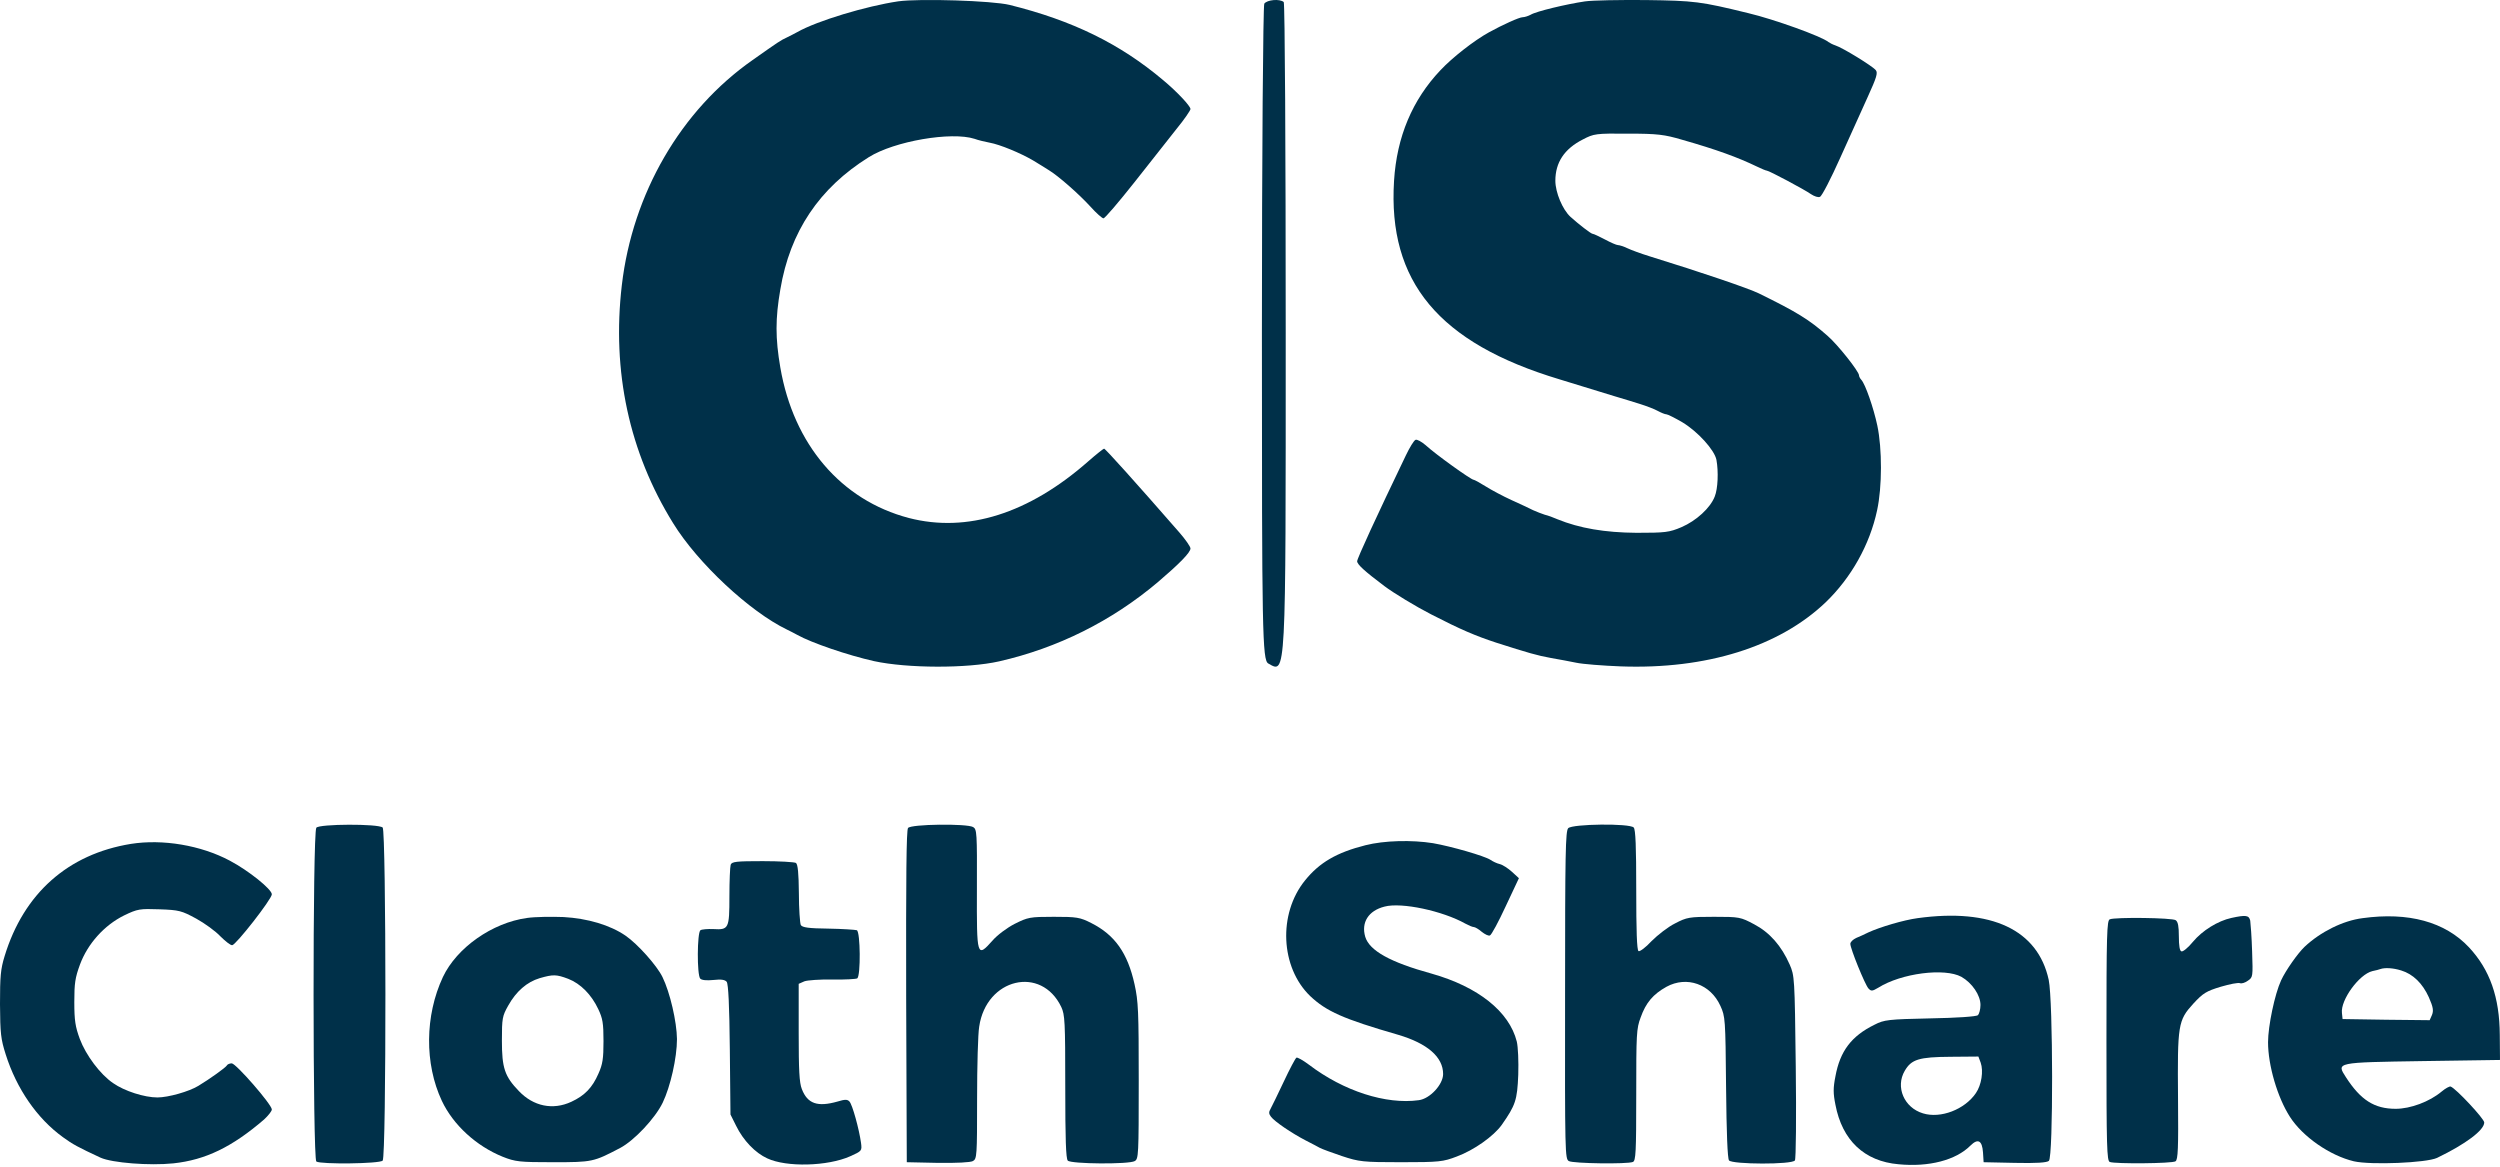 <svg width="105" height="49" viewBox="0 0 105 49" fill="none" xmlns="http://www.w3.org/2000/svg">
<g clip-path="url(#clip0_113_13)">
<path d="M37.727 0.056C36.385 0.255 34.328 0.871 33.489 1.346C33.365 1.412 33.171 1.516 33.048 1.573C32.783 1.696 32.712 1.744 31.609 2.522C28.598 4.627 26.567 8.126 26.117 11.977C25.693 15.6 26.426 18.995 28.271 21.973C29.304 23.652 31.494 25.691 33.048 26.44C33.171 26.497 33.365 26.601 33.489 26.667C34.081 26.999 35.608 27.521 36.712 27.768C38.107 28.071 40.623 28.081 41.965 27.777C44.42 27.217 46.689 26.089 48.632 24.448C49.532 23.68 50 23.206 50 23.035C50 22.959 49.788 22.656 49.532 22.362C47.687 20.247 46.424 18.843 46.371 18.843C46.345 18.843 46.044 19.08 45.709 19.374C43.21 21.575 40.615 22.39 38.169 21.755C35.326 21.006 33.33 18.672 32.774 15.438C32.562 14.206 32.562 13.38 32.774 12.157C33.18 9.729 34.407 7.899 36.491 6.6C37.568 5.926 39.961 5.518 40.932 5.831C41.082 5.888 41.374 5.955 41.568 5.993C41.992 6.068 42.866 6.429 43.396 6.742C43.608 6.875 43.899 7.045 44.04 7.14C44.438 7.377 45.312 8.145 45.806 8.686C46.044 8.952 46.292 9.17 46.345 9.17C46.407 9.17 46.98 8.496 47.634 7.671C48.279 6.856 49.073 5.85 49.4 5.433C49.735 5.025 50 4.636 50 4.58C50 4.456 49.444 3.859 48.852 3.366C47.042 1.839 45.047 0.862 42.407 0.207C41.674 0.027 38.619 -0.068 37.727 0.056Z" fill="#003049"/>
<path d="M53.1 0.154C53.05 0.241 53 6.471 53 14.005C53 26.582 53.017 27.721 53.267 27.866C54.017 28.291 54 28.591 54 13.976C54 6.384 53.966 0.144 53.917 0.086C53.75 -0.059 53.217 -0.01 53.1 0.154Z" fill="#003049"/>
<path d="M66.565 0.059C65.794 0.173 64.519 0.476 64.289 0.618C64.182 0.675 64.032 0.723 63.952 0.723C63.81 0.723 63.102 1.045 62.535 1.358C61.915 1.699 60.994 2.419 60.498 2.95C59.32 4.191 58.665 5.745 58.55 7.593C58.284 11.83 60.427 14.407 65.502 15.933C65.998 16.085 66.733 16.312 67.787 16.634C68.115 16.729 68.602 16.881 68.876 16.966C69.151 17.052 69.496 17.184 69.629 17.26C69.771 17.336 69.93 17.402 69.992 17.402C70.045 17.402 70.346 17.554 70.656 17.734C71.303 18.122 72.011 18.899 72.091 19.316C72.18 19.809 72.153 20.52 72.02 20.852C71.834 21.335 71.241 21.875 70.621 22.141C70.107 22.359 69.948 22.378 68.734 22.378C67.406 22.368 66.343 22.188 65.413 21.809C65.245 21.733 65.006 21.648 64.882 21.619C64.758 21.581 64.546 21.496 64.395 21.43C64.253 21.354 63.837 21.165 63.483 21.003C63.129 20.842 62.633 20.577 62.393 20.425C62.154 20.274 61.924 20.15 61.889 20.15C61.773 20.141 60.303 19.089 59.869 18.691C59.701 18.549 59.515 18.445 59.453 18.473C59.382 18.501 59.205 18.795 59.046 19.127C57.815 21.686 57 23.458 57 23.572C57 23.704 57.31 23.989 58.142 24.614C58.532 24.908 59.471 25.477 60.1 25.799C61.349 26.443 61.977 26.708 62.845 26.993C64.182 27.419 64.563 27.533 65.148 27.637C65.466 27.694 65.945 27.779 66.21 27.836C66.476 27.893 67.318 27.959 68.07 27.988C71.666 28.12 74.721 27.163 76.678 25.297C77.75 24.264 78.53 22.88 78.839 21.43C79.052 20.454 79.052 18.843 78.848 17.876C78.689 17.127 78.343 16.132 78.175 15.952C78.122 15.895 78.078 15.81 78.078 15.763C78.078 15.601 77.183 14.474 76.767 14.114C75.988 13.422 75.456 13.1 73.871 12.322C73.446 12.114 71.506 11.451 69.266 10.759C68.929 10.655 68.513 10.503 68.354 10.427C68.194 10.351 68.017 10.294 67.955 10.294C67.893 10.294 67.654 10.19 67.406 10.057C67.167 9.934 66.937 9.821 66.892 9.821C66.822 9.821 66.299 9.413 65.963 9.11C65.626 8.806 65.325 8.077 65.325 7.593C65.325 6.826 65.697 6.257 66.476 5.859C66.946 5.613 67.016 5.603 68.38 5.613C69.62 5.613 69.904 5.651 70.647 5.869C72.109 6.286 72.985 6.608 73.791 6.996C73.986 7.091 74.172 7.167 74.208 7.167C74.296 7.167 75.793 7.963 76.059 8.153C76.2 8.247 76.368 8.304 76.439 8.266C76.519 8.238 76.9 7.499 77.29 6.627C77.688 5.745 78.202 4.599 78.45 4.059C78.813 3.262 78.875 3.063 78.786 2.95C78.653 2.779 77.387 2.002 77.086 1.907C76.971 1.869 76.847 1.803 76.794 1.765C76.51 1.528 74.509 0.808 73.428 0.552C71.418 0.059 71.161 0.031 69.133 0.002C68.035 -0.007 66.883 0.012 66.565 0.059Z" fill="#003049"/>
<path d="M13.286 34.765C13.127 34.965 13.136 48.679 13.286 48.784C13.471 48.908 15.948 48.88 16.072 48.746C16.23 48.574 16.221 34.899 16.072 34.756C15.886 34.593 13.4 34.603 13.286 34.765Z" fill="#003049"/>
<path d="M38.138 34.775C38.067 34.861 38.05 36.798 38.059 41.856L38.085 48.813L39.39 48.841C40.183 48.851 40.756 48.822 40.862 48.765C41.03 48.67 41.038 48.555 41.038 46.16C41.038 44.785 41.074 43.411 41.127 43.115C41.426 41.083 43.736 40.539 44.574 42.295C44.724 42.619 44.741 42.886 44.741 45.645C44.741 47.839 44.768 48.66 44.847 48.746C44.979 48.889 47.413 48.908 47.66 48.765C47.818 48.67 47.827 48.526 47.827 45.396C47.827 42.467 47.809 42.056 47.651 41.34C47.36 40.023 46.822 39.27 45.843 38.773C45.358 38.525 45.226 38.506 44.256 38.506C43.251 38.506 43.172 38.525 42.617 38.802C42.299 38.964 41.876 39.279 41.682 39.508C41.03 40.234 41.021 40.205 41.03 37.342C41.038 34.965 41.03 34.832 40.871 34.736C40.598 34.584 38.261 34.612 38.138 34.775Z" fill="#003049"/>
<path d="M65.865 34.784C65.751 34.908 65.733 35.796 65.733 41.798C65.724 48.479 65.733 48.67 65.891 48.765C66.077 48.87 68.342 48.899 68.58 48.803C68.704 48.755 68.722 48.412 68.722 45.988C68.722 43.43 68.73 43.201 68.907 42.734C69.127 42.114 69.427 41.76 69.991 41.445C70.846 40.978 71.842 41.331 72.257 42.247C72.46 42.696 72.469 42.772 72.495 45.654C72.513 47.591 72.556 48.651 72.618 48.737C72.751 48.908 75.281 48.918 75.386 48.737C75.431 48.679 75.448 46.914 75.422 44.805C75.378 41.035 75.369 40.978 75.166 40.51C74.822 39.728 74.329 39.165 73.676 38.821C73.103 38.516 73.059 38.506 71.984 38.506C70.952 38.506 70.846 38.525 70.353 38.783C70.062 38.926 69.621 39.27 69.365 39.527C69.118 39.795 68.871 39.976 68.818 39.947C68.748 39.899 68.722 39.088 68.722 37.371C68.722 35.557 68.695 34.842 68.616 34.756C68.448 34.574 66.041 34.603 65.865 34.784Z" fill="#003049"/>
<path d="M5.501 35.443C2.856 35.872 0.996 37.523 0.194 40.157C0.026 40.701 0 41.006 0 42.18C0.009 43.411 0.035 43.64 0.238 44.28C0.696 45.73 1.56 46.98 2.645 47.763C3.05 48.059 3.28 48.183 4.223 48.622C4.708 48.841 6.277 48.965 7.282 48.861C8.631 48.717 9.751 48.173 11.091 47.019C11.267 46.856 11.417 46.666 11.417 46.599C11.417 46.389 9.909 44.661 9.733 44.661C9.645 44.661 9.548 44.7 9.521 44.757C9.469 44.843 8.807 45.32 8.331 45.606C7.943 45.845 7.062 46.093 6.612 46.093C6.066 46.093 5.228 45.826 4.752 45.492C4.214 45.129 3.606 44.318 3.35 43.631C3.165 43.125 3.121 42.867 3.121 42.085C3.121 41.293 3.156 41.064 3.359 40.51C3.685 39.632 4.382 38.859 5.21 38.449C5.783 38.172 5.872 38.163 6.7 38.191C7.52 38.22 7.626 38.248 8.243 38.583C8.605 38.783 9.063 39.117 9.257 39.327C9.46 39.527 9.671 39.699 9.751 39.699C9.9 39.699 11.417 37.762 11.417 37.561C11.417 37.351 10.447 36.569 9.654 36.149C8.437 35.5 6.832 35.233 5.501 35.443Z" fill="#003049"/>
<path d="M57.349 35.5C56.141 35.805 55.418 36.225 54.81 36.979C53.673 38.382 53.779 40.634 55.03 41.837C55.709 42.476 56.406 42.791 58.716 43.459C59.95 43.822 60.611 44.394 60.611 45.11C60.611 45.549 60.056 46.15 59.588 46.208C58.213 46.398 56.432 45.826 54.978 44.719C54.722 44.528 54.484 44.394 54.449 44.423C54.404 44.452 54.166 44.9 53.92 45.425C53.673 45.959 53.417 46.465 53.364 46.57C53.285 46.704 53.285 46.78 53.382 46.904C53.532 47.105 54.246 47.591 54.836 47.897C55.083 48.021 55.348 48.164 55.436 48.212C55.524 48.259 55.938 48.412 56.362 48.555C57.085 48.794 57.234 48.813 58.848 48.813C60.452 48.813 60.611 48.794 61.184 48.574C61.907 48.307 62.727 47.725 63.071 47.248C63.653 46.417 63.723 46.208 63.767 45.139C63.785 44.576 63.758 43.965 63.705 43.745C63.388 42.486 62.083 41.445 60.126 40.892C58.389 40.415 57.517 39.928 57.34 39.346C57.164 38.745 57.472 38.248 58.151 38.077C58.865 37.886 60.593 38.258 61.545 38.792C61.687 38.869 61.845 38.936 61.898 38.936C61.951 38.936 62.101 39.021 62.233 39.136C62.365 39.241 62.515 39.317 62.577 39.289C62.639 39.27 62.938 38.716 63.238 38.067L63.794 36.884L63.503 36.617C63.344 36.473 63.115 36.321 62.991 36.292C62.868 36.264 62.692 36.178 62.595 36.111C62.348 35.949 60.955 35.548 60.188 35.414C59.297 35.271 58.134 35.3 57.349 35.5Z" fill="#003049"/>
<path d="M30.688 36.321C30.662 36.407 30.635 36.998 30.635 37.647C30.635 39.002 30.609 39.06 29.957 39.021C29.719 39.012 29.481 39.031 29.419 39.069C29.278 39.165 29.269 40.949 29.41 41.102C29.472 41.169 29.683 41.188 29.965 41.159C30.292 41.121 30.45 41.15 30.521 41.236C30.591 41.331 30.635 42.228 30.653 44.089L30.68 46.809L30.918 47.286C31.217 47.897 31.72 48.422 32.222 48.65C33.033 49.032 34.761 48.985 35.705 48.565C36.198 48.345 36.207 48.336 36.163 48.002C36.084 47.429 35.802 46.398 35.678 46.265C35.59 46.169 35.493 46.169 35.176 46.265C34.338 46.503 33.915 46.36 33.677 45.74C33.571 45.473 33.545 44.948 33.545 43.364V41.321L33.783 41.216C33.906 41.169 34.444 41.13 34.964 41.14C35.484 41.15 35.952 41.121 36.004 41.092C36.154 40.987 36.137 39.136 35.987 39.069C35.925 39.05 35.387 39.012 34.788 39.002C33.968 38.993 33.695 38.955 33.633 38.85C33.598 38.773 33.553 38.172 33.553 37.514C33.545 36.683 33.51 36.302 33.43 36.244C33.377 36.206 32.742 36.168 32.037 36.168C30.935 36.168 30.733 36.187 30.688 36.321Z" fill="#003049"/>
<path d="M22.138 38.554C20.674 38.754 19.184 39.804 18.602 41.035C17.844 42.657 17.827 44.681 18.558 46.236C19.035 47.248 20.004 48.135 21.115 48.584C21.644 48.794 21.82 48.813 23.231 48.813C24.888 48.813 24.924 48.803 26.052 48.212C26.643 47.897 27.515 46.971 27.833 46.313C28.159 45.635 28.433 44.423 28.433 43.64C28.424 42.915 28.142 41.684 27.824 41.035C27.586 40.548 26.784 39.651 26.273 39.298C25.62 38.85 24.677 38.573 23.672 38.516C23.16 38.497 22.473 38.506 22.138 38.554ZM23.866 41.111C24.386 41.312 24.844 41.78 25.126 42.381C25.312 42.772 25.347 42.972 25.347 43.726C25.347 44.461 25.312 44.7 25.135 45.091C24.88 45.683 24.553 46.017 23.998 46.274C23.222 46.637 22.402 46.465 21.794 45.826C21.194 45.206 21.08 44.852 21.08 43.707C21.08 42.762 21.098 42.676 21.344 42.237C21.679 41.636 22.129 41.245 22.667 41.083C23.231 40.921 23.363 40.921 23.866 41.111Z" fill="#003049"/>
<path d="M80.535 38.563C79.962 38.64 78.957 38.936 78.463 39.165C78.323 39.241 78.093 39.336 77.961 39.394C77.82 39.46 77.714 39.566 77.714 39.642C77.714 39.842 78.323 41.34 78.472 41.512C78.587 41.636 78.631 41.636 78.887 41.484C79.856 40.873 81.673 40.644 82.378 41.026C82.828 41.283 83.18 41.798 83.18 42.209C83.18 42.39 83.127 42.581 83.074 42.638C83.004 42.696 82.175 42.753 81.064 42.772C79.31 42.81 79.134 42.829 78.728 43.039C77.758 43.516 77.282 44.146 77.088 45.206C76.991 45.692 76.991 45.921 77.088 46.398C77.37 47.887 78.296 48.775 79.742 48.899C81.011 49.023 82.149 48.727 82.757 48.116C83.074 47.801 83.251 47.897 83.286 48.402L83.312 48.813L84.626 48.841C85.516 48.861 85.975 48.832 86.054 48.755C86.239 48.593 86.231 42.008 86.045 41.15C85.587 39.05 83.639 38.134 80.535 38.563ZM83.189 44.633C83.312 44.986 83.224 45.568 82.986 45.912C82.519 46.599 81.505 46.99 80.765 46.761C79.971 46.523 79.601 45.654 79.998 44.976C80.28 44.49 80.597 44.394 81.928 44.385L83.092 44.375L83.189 44.633Z" fill="#003049"/>
<path d="M93.716 38.554C93.152 38.678 92.5 39.079 92.103 39.556C91.9 39.804 91.68 39.985 91.618 39.957C91.548 39.938 91.512 39.718 91.512 39.327C91.512 38.907 91.477 38.716 91.38 38.649C91.239 38.544 88.832 38.516 88.612 38.611C88.488 38.659 88.471 39.203 88.471 43.707C88.471 48.212 88.488 48.755 88.612 48.803C88.832 48.889 91.23 48.87 91.371 48.775C91.477 48.708 91.495 48.231 91.477 46.122C91.451 43.03 91.477 42.858 92.121 42.152C92.526 41.713 92.667 41.627 93.267 41.445C93.646 41.331 94.007 41.264 94.078 41.293C94.148 41.321 94.298 41.274 94.413 41.188C94.624 41.045 94.624 41.016 94.589 39.966C94.571 39.374 94.527 38.792 94.51 38.668C94.457 38.439 94.333 38.42 93.716 38.554Z" fill="#003049"/>
<path d="M99.225 38.563C98.405 38.668 97.462 39.136 96.792 39.766C96.51 40.033 95.998 40.758 95.805 41.178C95.54 41.751 95.258 43.096 95.258 43.774C95.258 44.747 95.654 46.093 96.175 46.904C96.712 47.744 97.859 48.536 98.864 48.775C99.587 48.937 101.905 48.841 102.355 48.632C103.563 48.049 104.338 47.467 104.338 47.143C104.338 46.99 103.157 45.721 102.928 45.635C102.884 45.616 102.707 45.711 102.549 45.845C102.037 46.274 101.235 46.57 100.618 46.57C99.719 46.57 99.146 46.198 98.529 45.244C98.123 44.614 98.097 44.623 101.747 44.566L105 44.518L104.991 43.469C104.982 41.884 104.576 40.73 103.695 39.785C102.69 38.716 101.156 38.296 99.225 38.563ZM100.847 40.758C101.35 40.911 101.747 41.302 102.011 41.884C102.196 42.304 102.214 42.447 102.143 42.629L102.046 42.848L100.221 42.829L98.388 42.8L98.361 42.543C98.299 41.999 99.084 40.921 99.639 40.787C99.781 40.758 99.93 40.72 99.974 40.701C100.16 40.634 100.512 40.653 100.847 40.758Z" fill="#003049"/>
</g>
<defs>
<clipPath id="clip0_113_13">
<rect width="105" height="49" fill="white"/>
</clipPath>
</defs>
</svg>
